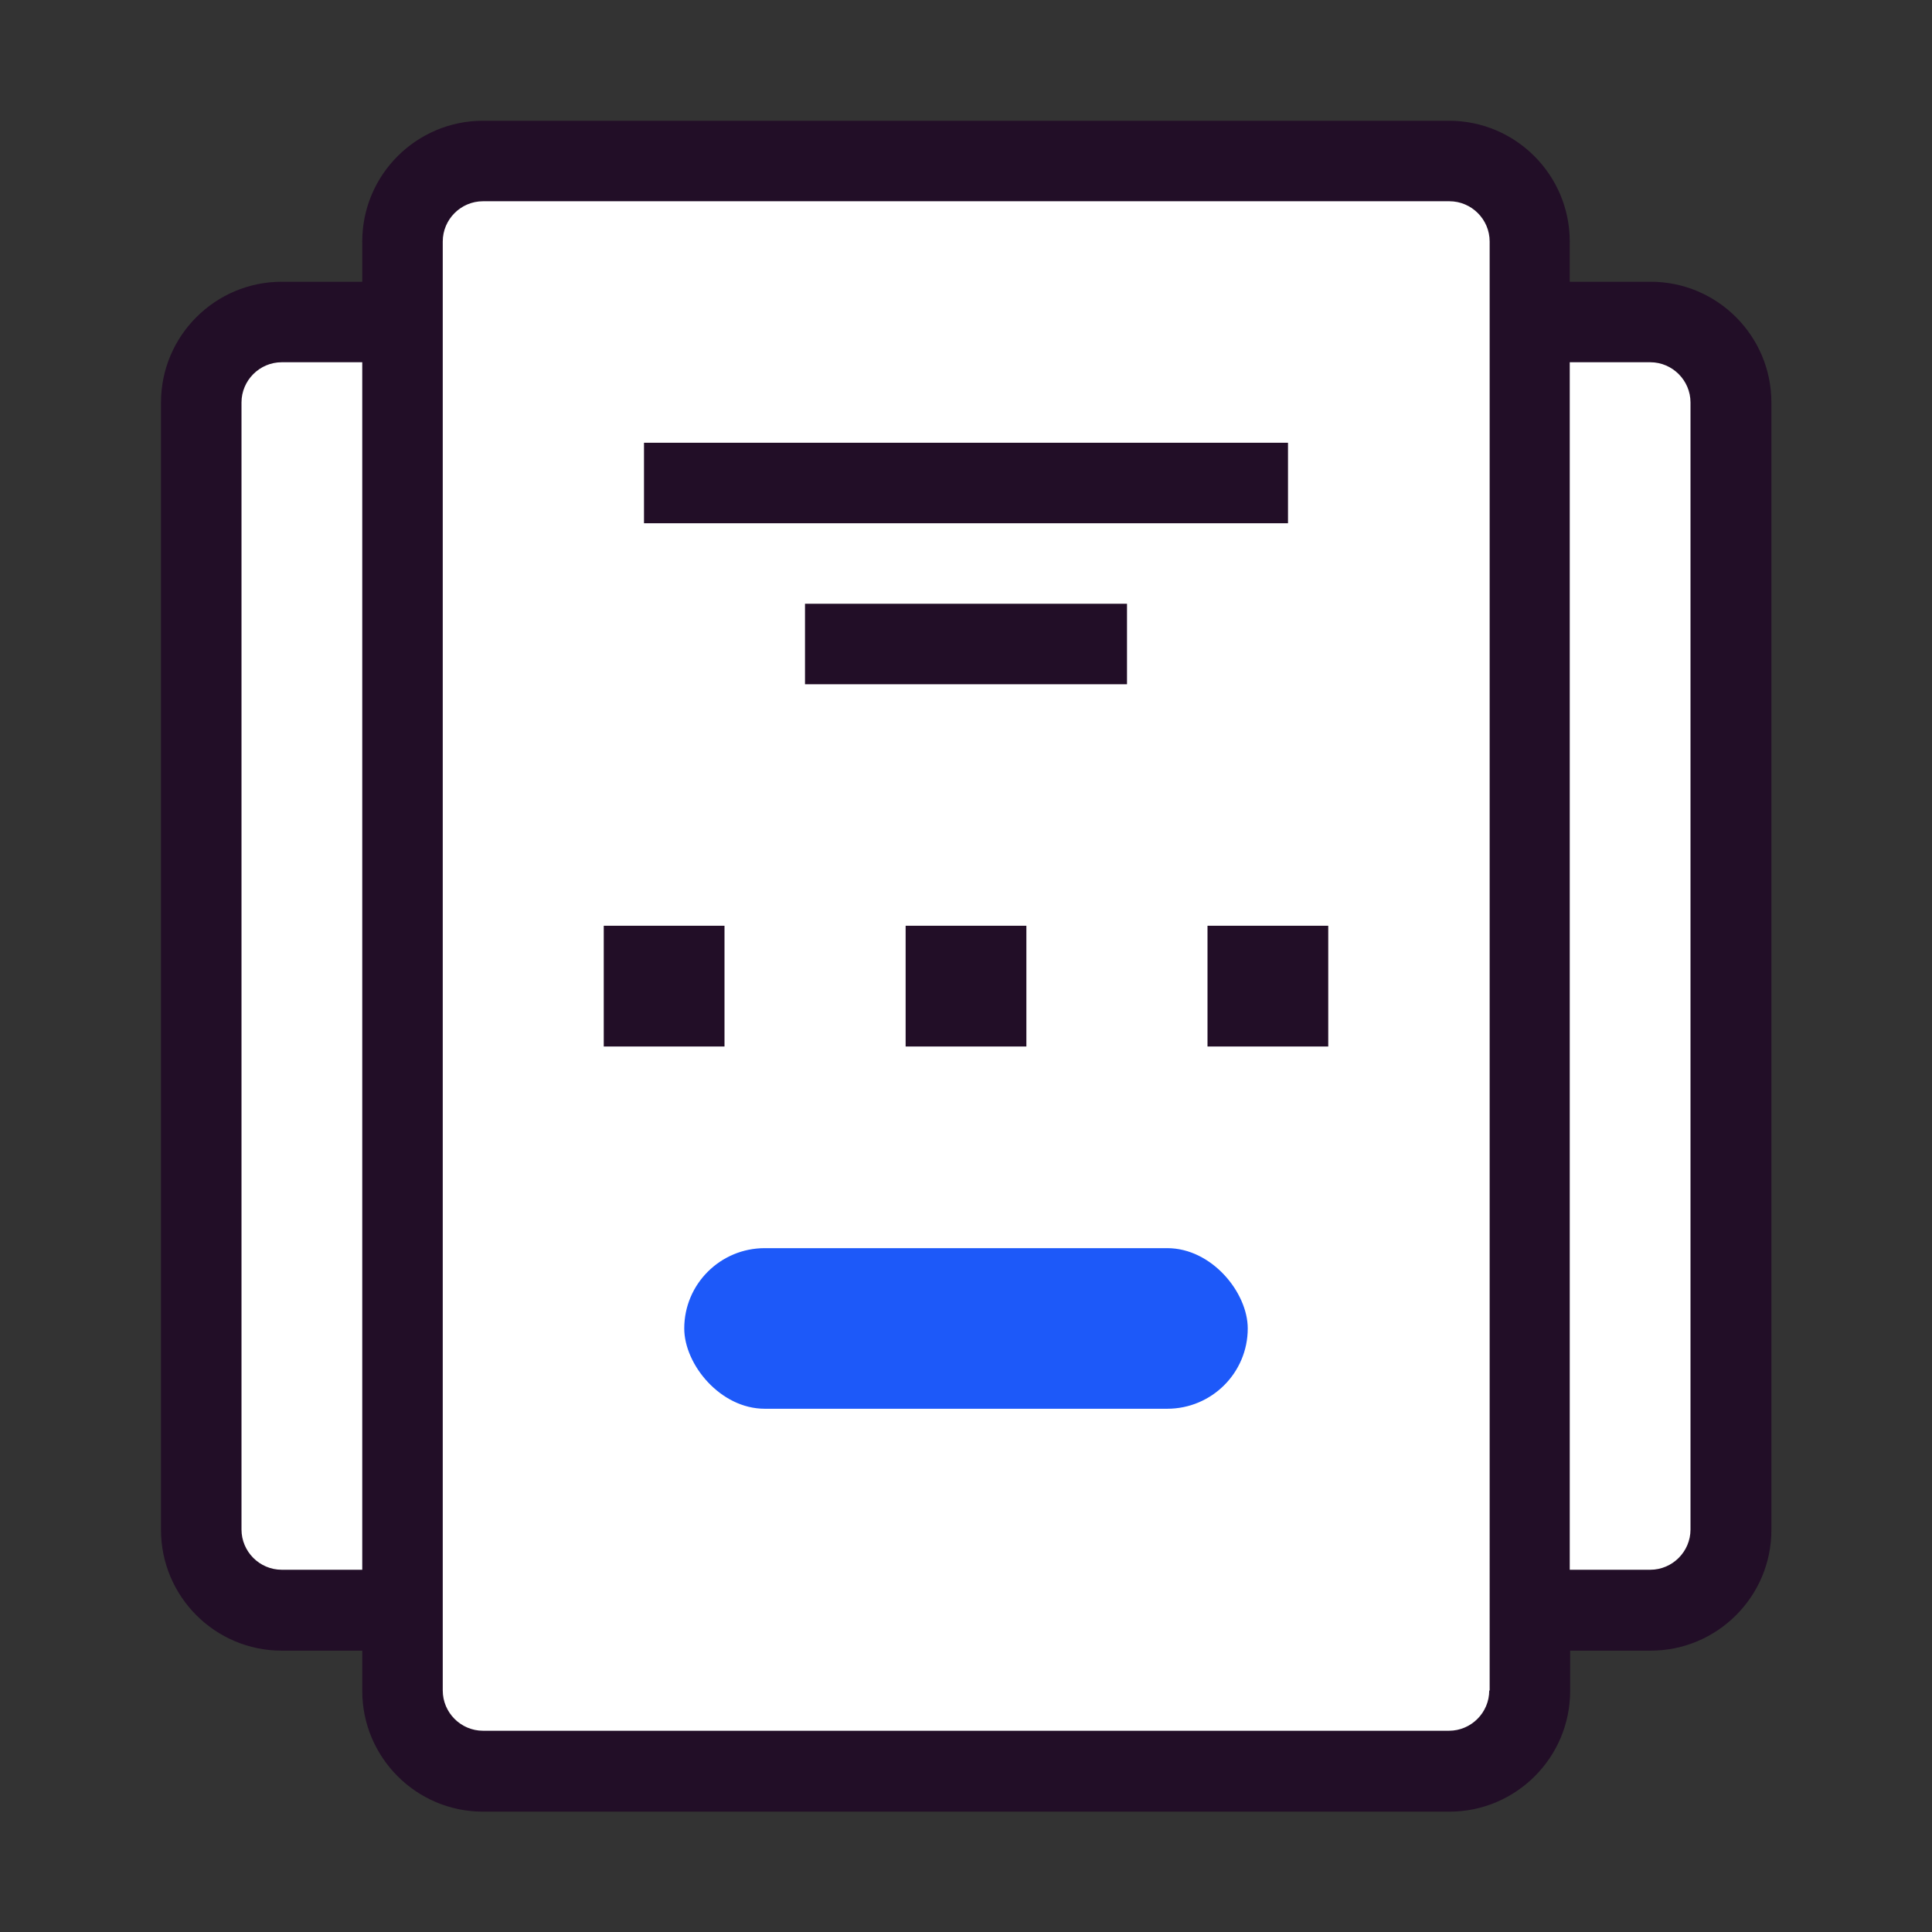 <?xml version="1.0" encoding="UTF-8"?>
<svg id="Layer_1" xmlns="http://www.w3.org/2000/svg" viewBox="0 0 48 48">
    <rect x="0" y="0" width="48" height="48" fill="#333333" stroke="none"/>
    <path d="M41,8h-3v-2c0-1.1-.89-2-2-2H12c-1.1,0-2,.89-2,2v2h-3c-1.1,0-2,.89-2,2v28.01c0,1.1,.89,2,2,2h3v2c0,1.1,.89,2,2,2h24.01c1.1,0,2-.89,2-2v-2h3c1.1,0,2-.89,2-2V10c0-1.1-.89-2-2-2Z" fill="#fff"/>
    <rect x="17" y="31.01" width="14" height="3.99" rx="2" ry="2" fill="#1d59f9"/>
    <g>
        <path d="M41,7h-2v-1c0-1.65-1.34-3-3-3H12c-1.65,0-3,1.34-3,3v1h-2c-1.65,0-3,1.34-3,3v28.01c0,1.65,1.34,3,3,3h2v1c0,1.65,1.34,3,3,3h24.01c1.65,0,3-1.34,3-3v-1h2c1.65,0,3-1.34,3-3V10c0-1.65-1.34-3-3-3ZM7,39c-.55,0-1-.45-1-1V10c0-.55,.45-1,1-1h2v30h-2Zm30,3c0,.55-.45,1-1,1H12c-.55,0-1-.45-1-1V6c0-.55,.45-1,1-1h24.01c.55,0,1,.45,1,1V42Zm5-4c0,.55-.45,1-1,1h-2V9h2c.55,0,1,.45,1,1v28.01Z" fill="#220e27"/>
        <rect x="16" y="11" width="16" height="2" fill="#220e27"/>
        <rect x="20" y="15" width="8" height="2" fill="#220e27"/>
        <rect x="15" y="23" width="3" height="3" fill="#220e27"/>
        <rect x="22.5" y="23" width="3" height="3" fill="#220e27"/>
        <rect x="30" y="23" width="3" height="3" fill="#220e27"/>
    </g>
</svg>
